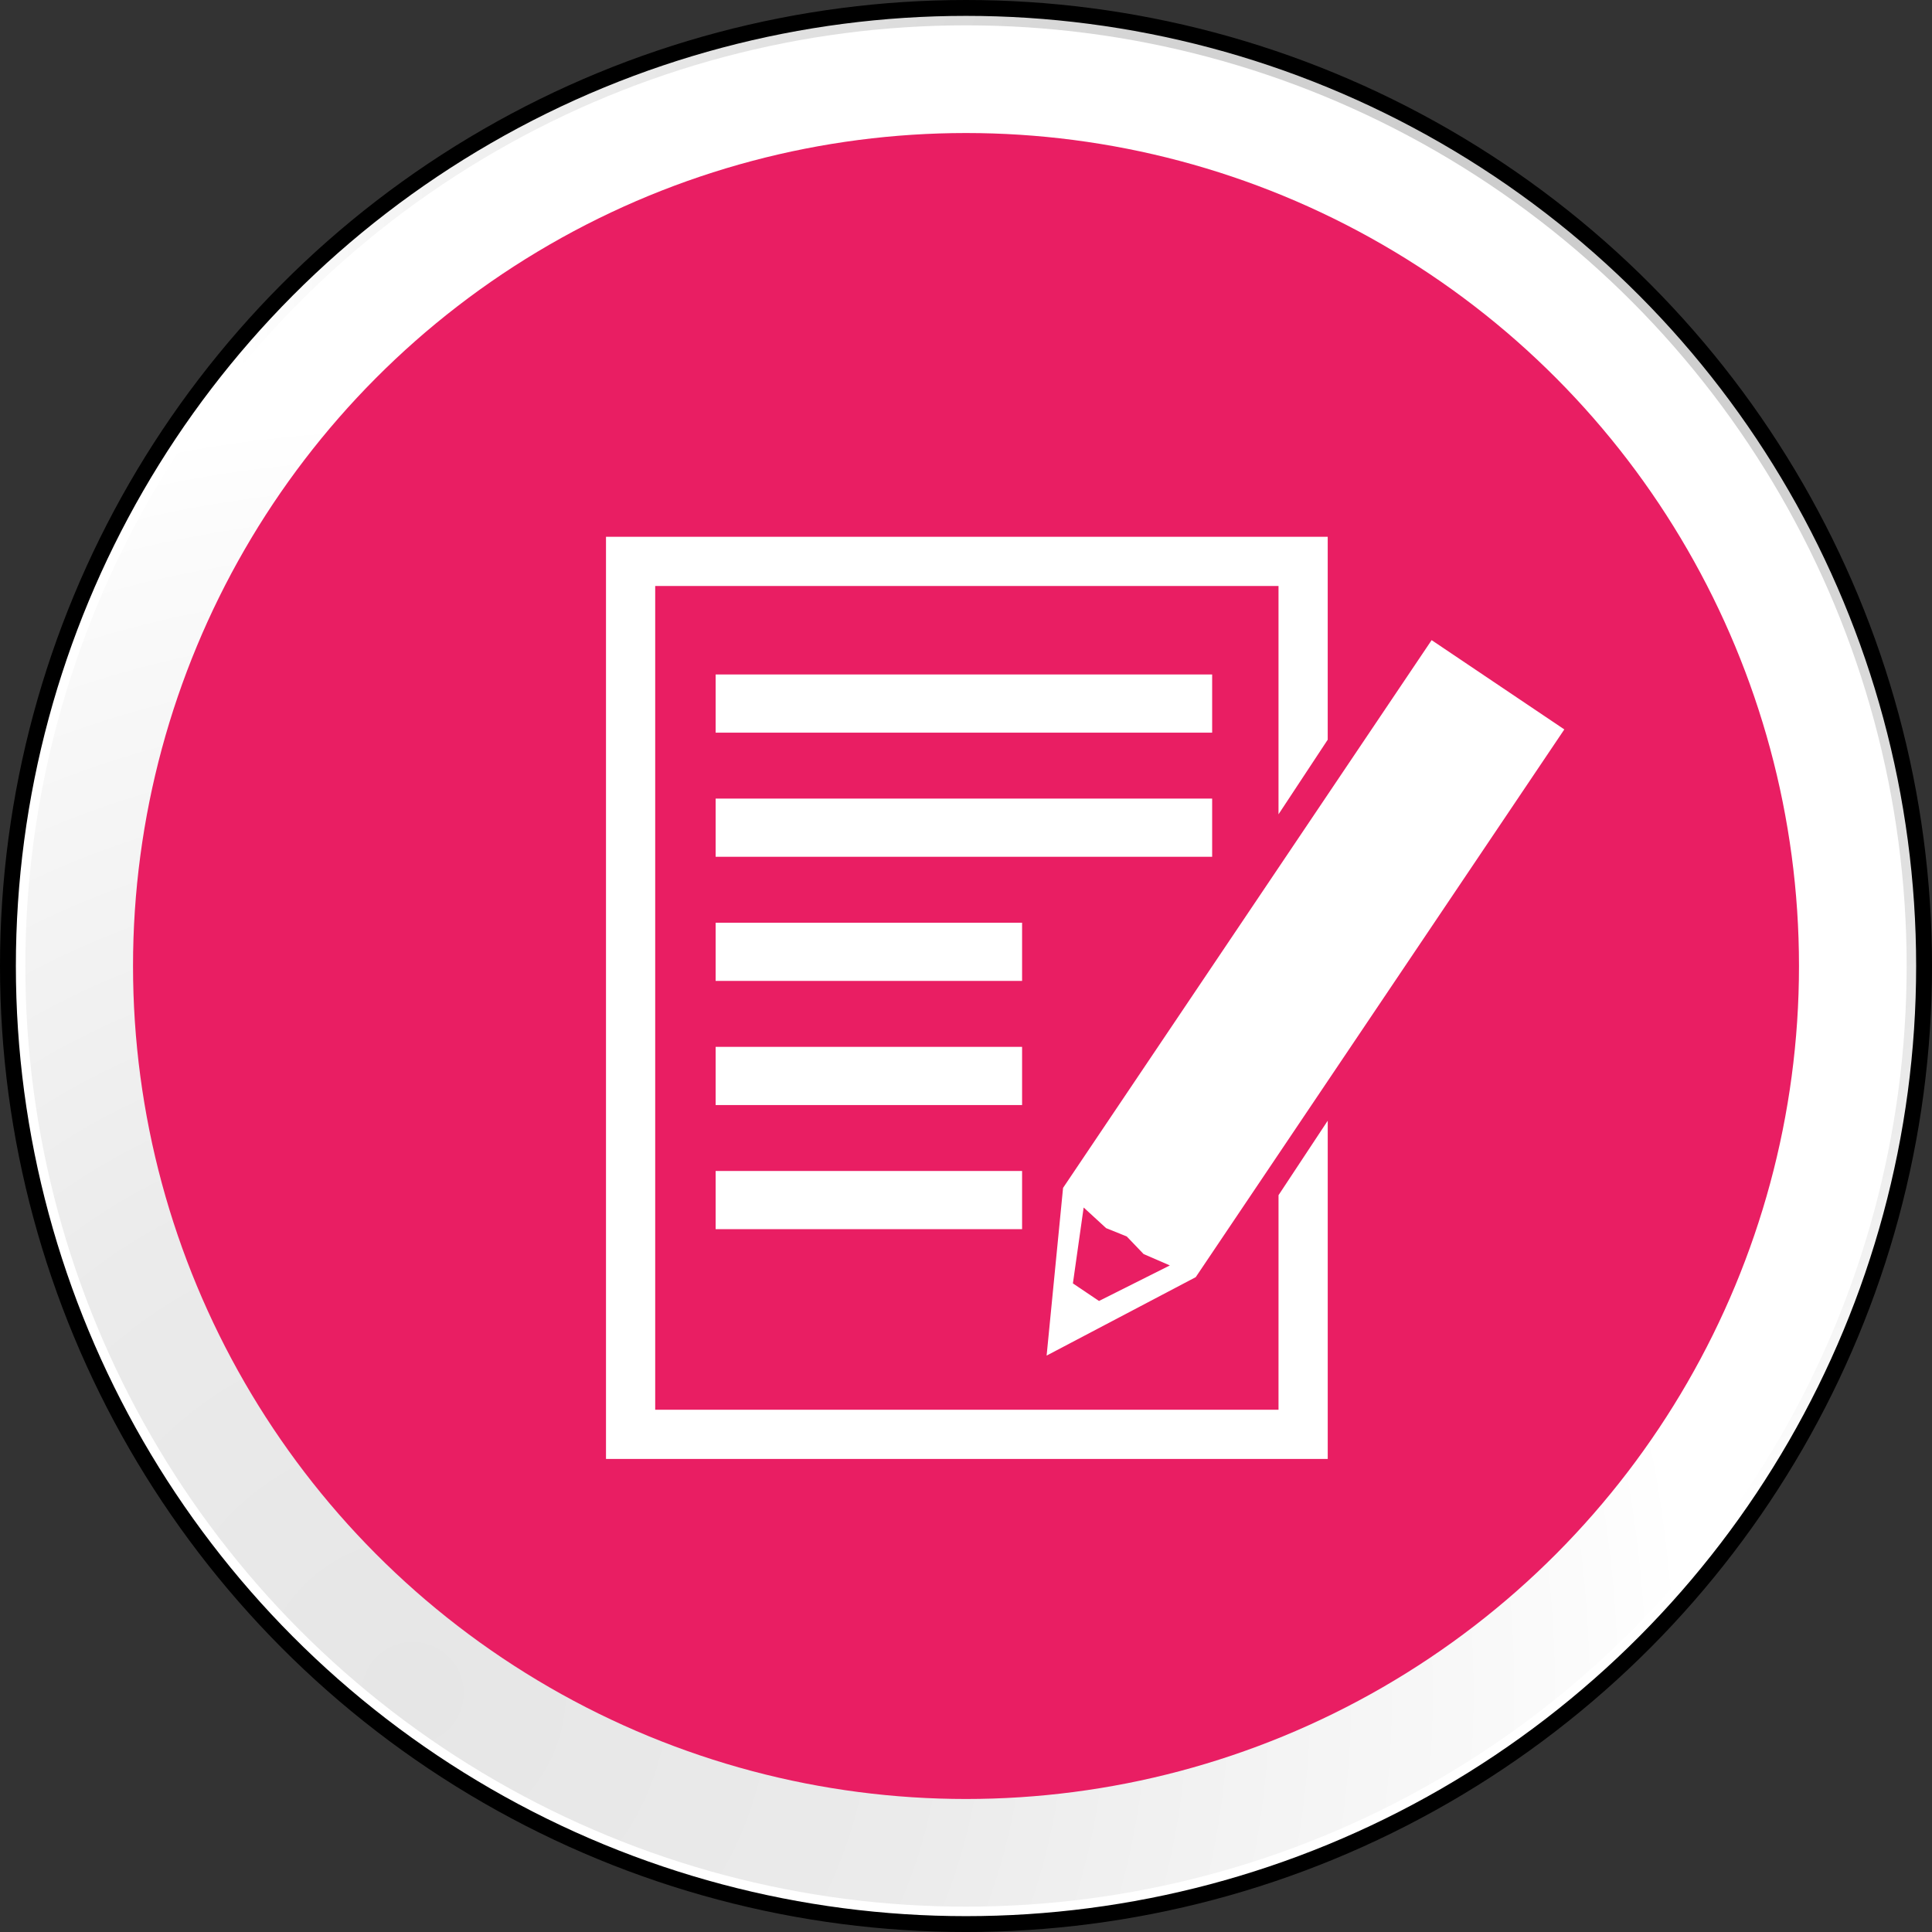 <svg xmlns="http://www.w3.org/2000/svg" xmlns:xlink="http://www.w3.org/1999/xlink" width="121.723" height="121.723" viewBox="0 0 121.723 121.723"><rect x="0" y="0" width="121.723" height="121.723" fill="#333333" stroke="none"/><defs><clipPath id="a"><rect width="121.723" height="121.723" fill="none"/></clipPath><radialGradient id="b" cx="95.869" cy="13.71" r="81.904" gradientTransform="translate(191.737 27.419) rotate(180)" gradientUnits="userSpaceOnUse"><stop offset="0" stop-color="#ccc"/><stop offset="0.259" stop-color="#d1d1d1"/><stop offset="0.59" stop-color="#e1e1e1"/><stop offset="0.959" stop-color="#fbfbfb"/><stop offset="1" stop-color="#fff"/></radialGradient><radialGradient id="c" cx="24.403" cy="105.07" r="80.417" gradientUnits="userSpaceOnUse"><stop offset="0" stop-color="#e6e6e6"/><stop offset="0.4" stop-color="#ebebeb"/><stop offset="0.911" stop-color="#fbfbfb"/><stop offset="1" stop-color="#fff"/></radialGradient></defs><g transform="translate(0 0)" clip-path="url(#a)"><g transform="translate(0.5 0.5)"><ellipse cx="60.362" cy="60.362" rx="60.362" ry="60.362" stroke="#000" stroke-width="1" fill="url(#b)"/><ellipse cx="59.265" cy="59.265" rx="59.265" ry="59.265" transform="translate(1.096 1.096)" fill="url(#c)"/><circle cx="52.481" cy="52.481" r="52.481" transform="translate(7.881 7.881)" fill="#e91e63"/></g><g transform="translate(38.18 33.818)"><path d="M238.15,458H198.879V406.1H238.15v14.386l3.1-4.7V403H195.779v58.1h45.472v-21.31l-3.1,4.692Z" transform="translate(-195.779 -403)" fill="#fff"/><path d="M209.978,451.407l9.394-4.941,23.223-34.51-8.36-5.625-23.221,34.51Zm2.333-9.33,1.415,1.3,1.3.524,1.062,1.109,1.654.717-4.464,2.239-1.644-1.107Z" transform="translate(-182.217 -399.818)" fill="#fff"/><rect width="31.282" height="3.666" transform="translate(6.908 8.676)" fill="#fff"/><rect width="31.282" height="3.666" transform="translate(6.908 16.496)" fill="#fff"/><rect width="19.307" height="3.666" transform="translate(6.908 24.317)" fill="#fff"/><rect width="19.307" height="3.666" transform="translate(6.908 32.138)" fill="#fff"/><rect width="19.307" height="3.666" transform="translate(6.908 39.958)" fill="#fff"/></g></g></svg>